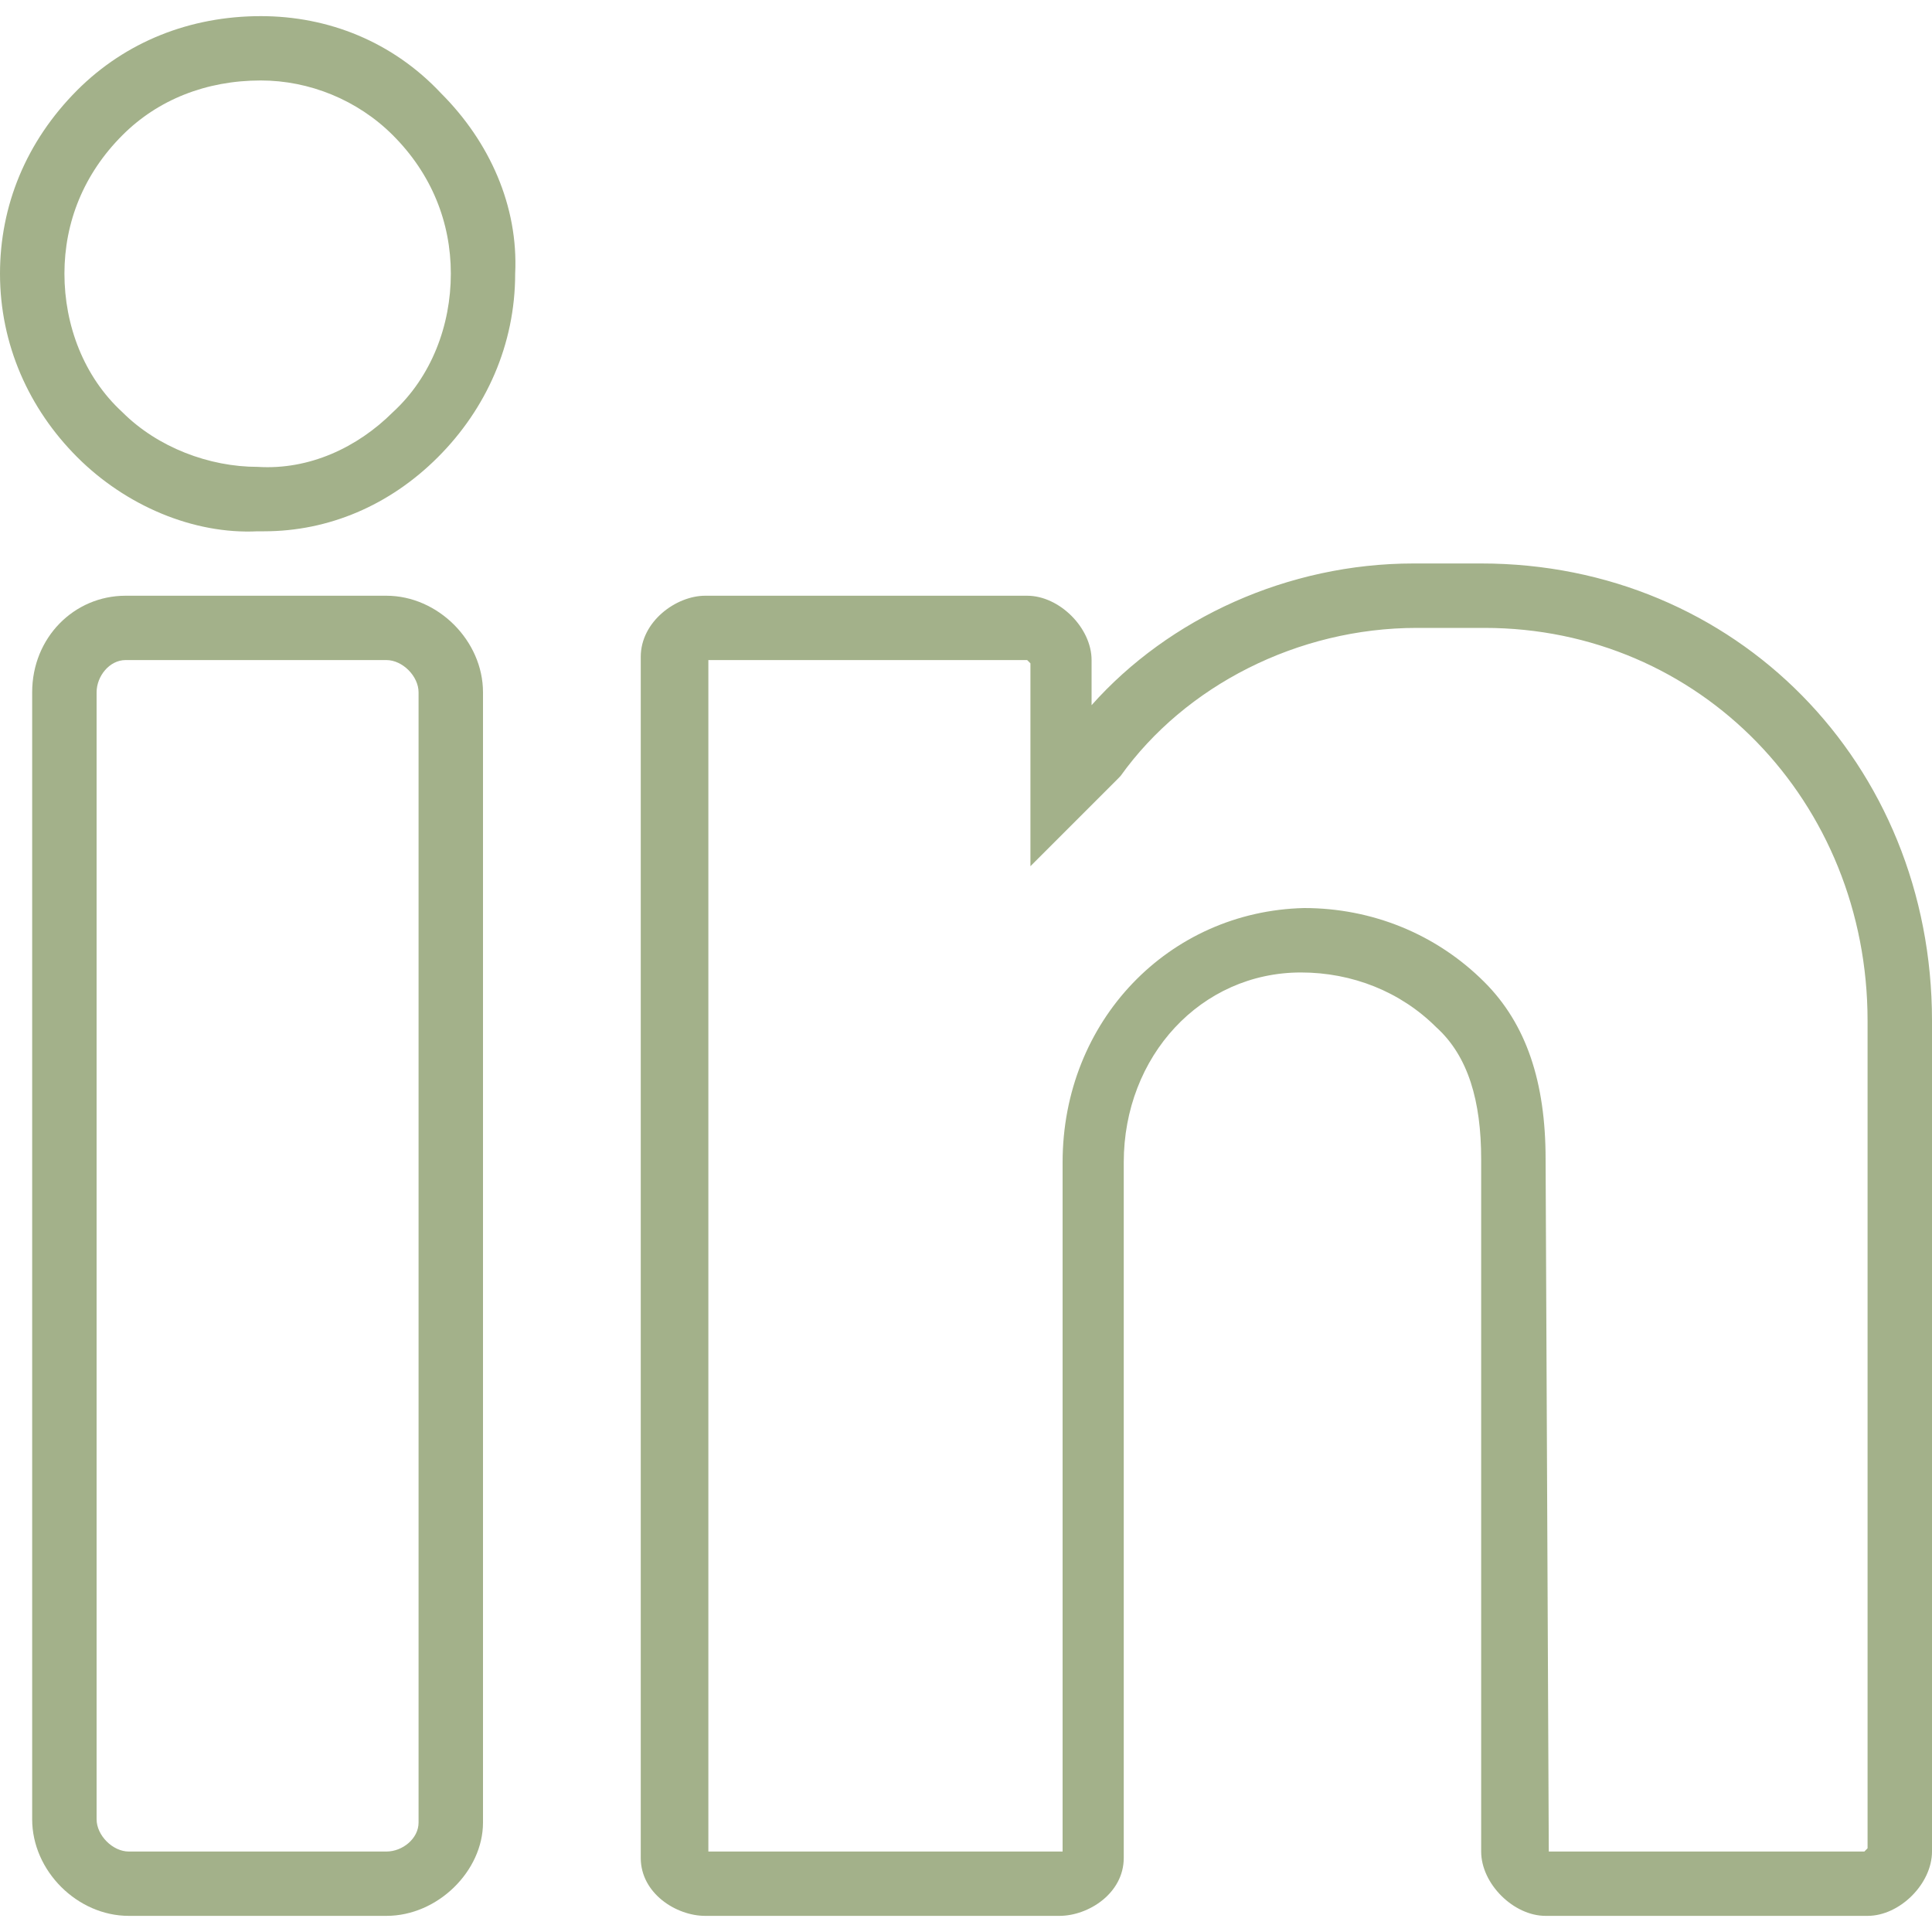 <svg width="20" height="20" viewBox="0 0 20 20" fill="none" xmlns="http://www.w3.org/2000/svg">
<g clip-path="url(#clip0)">
<path d="M2.7 0.167C1.967 0.167 1.3 0.433 0.8 0.933C0.267 1.467 0 2.133 0 2.833C0 3.567 0.3 4.233 0.8 4.733C1.3 5.233 2 5.533 2.667 5.5C2.667 5.5 2.7 5.5 2.733 5.5C3.4 5.5 4.033 5.233 4.533 4.733C5.033 4.233 5.333 3.567 5.333 2.833C5.367 2.133 5.067 1.467 4.567 0.967C4.067 0.433 3.4 0.167 2.7 0.167ZM4.067 4.267C3.7 4.633 3.2 4.867 2.667 4.833C2.167 4.833 1.633 4.633 1.267 4.267C0.867 3.9 0.667 3.367 0.667 2.833C0.667 2.3 0.867 1.8 1.267 1.4C1.633 1.033 2.133 0.833 2.7 0.833C3.2 0.833 3.7 1.033 4.067 1.4C4.467 1.8 4.667 2.3 4.667 2.833C4.667 3.367 4.467 3.9 4.067 4.267Z" fill="#A3B18A"/>
<path d="M4 6.167H1.3C0.767 6.167 0.333 6.6 0.333 7.167V18.833C0.333 19.367 0.8 19.833 1.333 19.833H4C4.533 19.833 5 19.367 5 18.867V7.167C5 6.633 4.533 6.167 4 6.167ZM4.333 18.867C4.333 19.033 4.167 19.167 4 19.167H1.333C1.167 19.167 1 19 1 18.833V7.167C1 7 1.133 6.833 1.3 6.833H4C4.167 6.833 4.333 7 4.333 7.167V18.867Z" fill="#A3B18A"/>
<path d="M15.333 5.833H14.633C13.333 5.833 12.1 6.4 11.3 7.3V6.833C11.3 6.5 10.967 6.167 10.633 6.167H7.3C7 6.167 6.633 6.433 6.633 6.8V19.233C6.633 19.6 7 19.833 7.3 19.833H10.967C11.267 19.833 11.633 19.6 11.633 19.233V12.033C11.633 10.933 12.433 10.067 13.467 10.067C14 10.067 14.5 10.267 14.867 10.633C15.2 10.933 15.333 11.4 15.333 12V19.167C15.333 19.5 15.667 19.833 16 19.833H19.333C19.667 19.833 20 19.5 20 19.167V10.567C20 7.9 17.967 5.833 15.333 5.833ZM19.333 19.133L19.3 19.167H16.033L16 12C16 11.2 15.8 10.6 15.367 10.167C14.867 9.667 14.2 9.4 13.5 9.4C12.1 9.433 11 10.567 11 12.033V19.167H7.333V6.833H10.633L10.667 6.867V8.967L11.567 8.067L11.6 8.033C12.267 7.1 13.433 6.5 14.667 6.5H15.367C17.6 6.5 19.333 8.3 19.333 10.567V19.133Z" fill="#A3B18A"/>
</g>
<defs>
<clipPath id="clip0">
<rect width="20" height="20" fill="white"/>
</clipPath>
</defs>
</svg>
